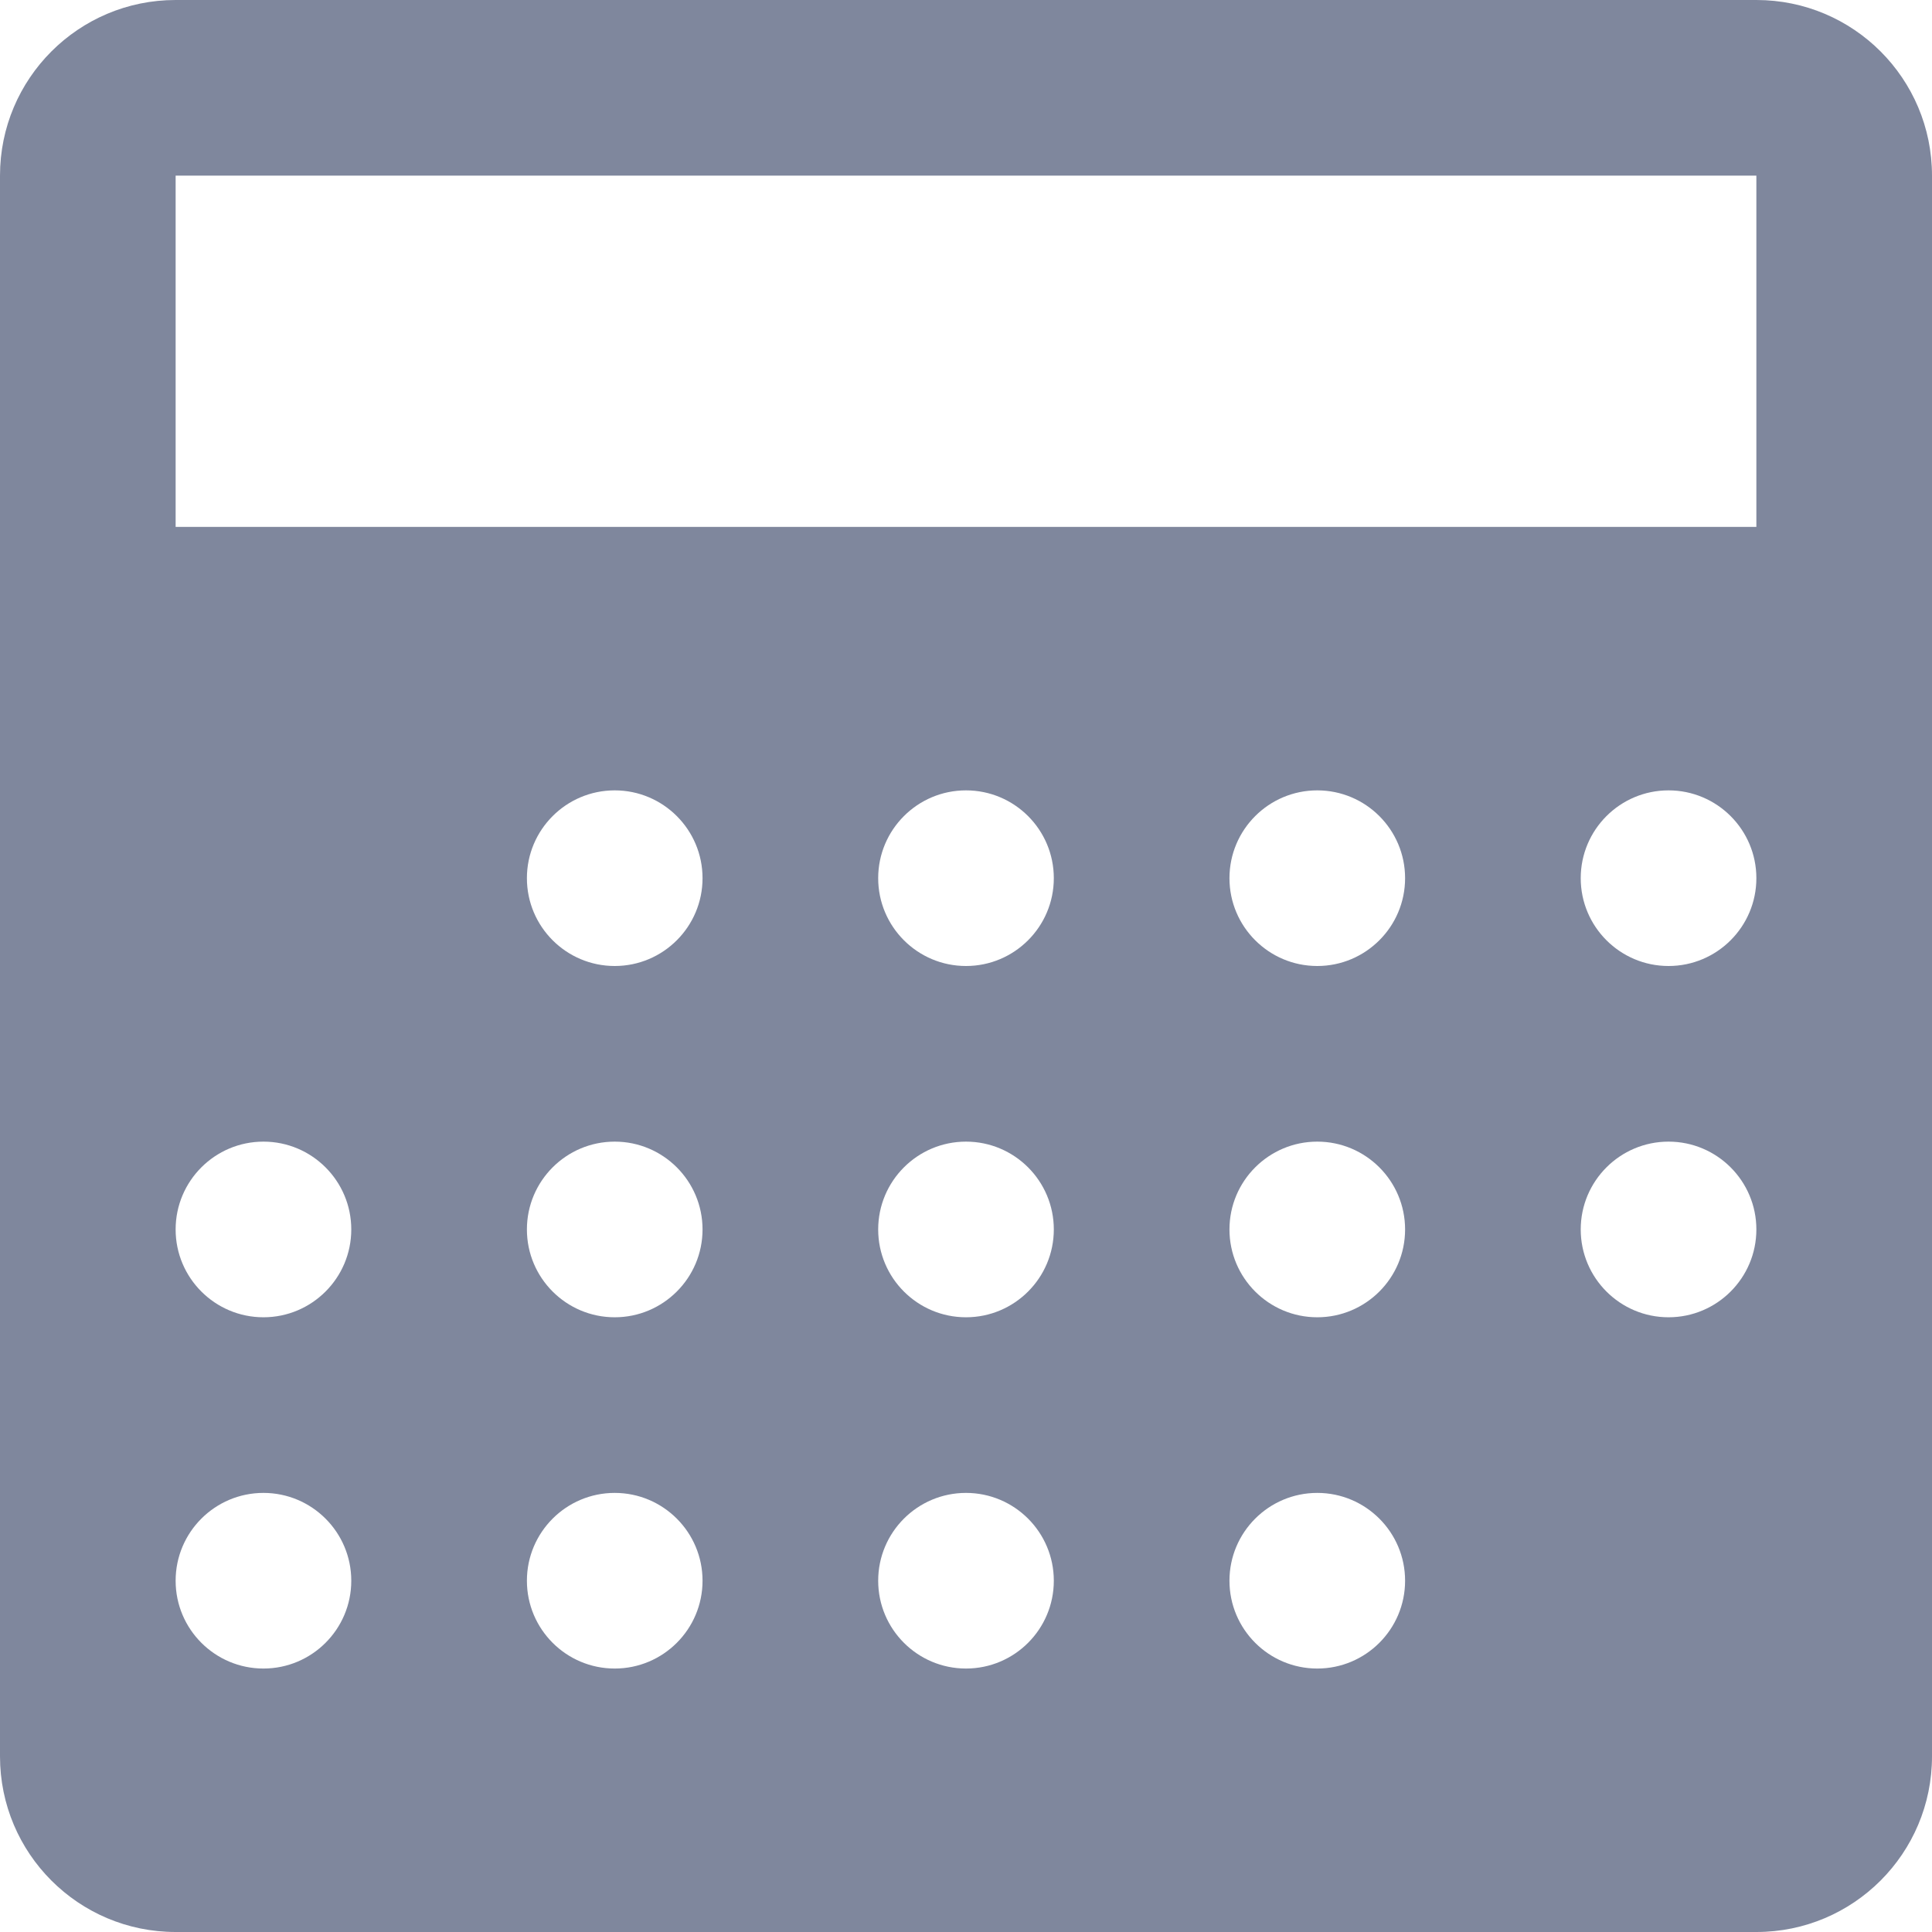 <?xml version="1.0" encoding="UTF-8"?>
<svg width="150px" height="150px" viewBox="0 0 150 150" version="1.1" xmlns="http://www.w3.org/2000/svg" xmlns:xlink="http://www.w3.org/1999/xlink">
    <!-- Generator: Sketch 53.2 (72643) - https://sketchapp.com -->
    <title>Calendar (Blue-Gray)</title>
    <desc>Created with Sketch.</desc>
    <g id="Calendar-(Blue-Gray)" stroke="none" stroke-width="1" fill="none" fill-rule="evenodd">
        <g id="icons8-calendar" fill="#7F879D" fill-rule="nonzero">
            <path d="M136.364,0 L13.636,0 C6.102,0 0,6.102 0,13.636 L0,136.364 C0,143.898 6.102,150 13.636,150 L136.364,150 C143.898,150 150,143.898 150,136.364 L150,13.636 C150,6.102 143.898,0 136.364,0 Z M20.455,129.545 C16.691,129.545 13.636,126.491 13.636,122.727 C13.636,118.964 16.691,115.909 20.455,115.909 C24.218,115.909 27.273,118.964 27.273,122.727 C27.273,126.491 24.218,129.545 20.455,129.545 Z M20.455,102.273 C16.691,102.273 13.636,99.218 13.636,95.455 C13.636,91.691 16.691,88.636 20.455,88.636 C24.218,88.636 27.273,91.691 27.273,95.455 C27.273,99.218 24.218,102.273 20.455,102.273 Z M47.727,129.545 C43.964,129.545 40.909,126.491 40.909,122.727 C40.909,118.964 43.964,115.909 47.727,115.909 C51.491,115.909 54.545,118.964 54.545,122.727 C54.545,126.491 51.491,129.545 47.727,129.545 Z M47.727,102.273 C43.964,102.273 40.909,99.218 40.909,95.455 C40.909,91.691 43.964,88.636 47.727,88.636 C51.491,88.636 54.545,91.691 54.545,95.455 C54.545,99.218 51.491,102.273 47.727,102.273 Z M47.727,75 C43.964,75 40.909,71.945 40.909,68.182 C40.909,64.418 43.964,61.364 47.727,61.364 C51.491,61.364 54.545,64.418 54.545,68.182 C54.545,71.945 51.491,75 47.727,75 Z M75,129.545 C71.236,129.545 68.182,126.491 68.182,122.727 C68.182,118.964 71.236,115.909 75,115.909 C78.764,115.909 81.818,118.964 81.818,122.727 C81.818,126.491 78.764,129.545 75,129.545 Z M75,102.273 C71.236,102.273 68.182,99.218 68.182,95.455 C68.182,91.691 71.236,88.636 75,88.636 C78.764,88.636 81.818,91.691 81.818,95.455 C81.818,99.218 78.764,102.273 75,102.273 Z M75,75 C71.236,75 68.182,71.945 68.182,68.182 C68.182,64.418 71.236,61.364 75,61.364 C78.764,61.364 81.818,64.418 81.818,68.182 C81.818,71.945 78.764,75 75,75 Z M102.273,129.545 C98.509,129.545 95.455,126.491 95.455,122.727 C95.455,118.964 98.509,115.909 102.273,115.909 C106.036,115.909 109.091,118.964 109.091,122.727 C109.091,126.491 106.036,129.545 102.273,129.545 Z M102.273,102.273 C98.509,102.273 95.455,99.218 95.455,95.455 C95.455,91.691 98.509,88.636 102.273,88.636 C106.036,88.636 109.091,91.691 109.091,95.455 C109.091,99.218 106.036,102.273 102.273,102.273 Z M95.455,68.182 C95.455,64.418 98.509,61.364 102.273,61.364 C106.036,61.364 109.091,64.418 109.091,68.182 C109.091,71.945 106.036,75 102.273,75 C98.509,75 95.455,71.945 95.455,68.182 Z M129.545,102.273 C125.782,102.273 122.727,99.218 122.727,95.455 C122.727,91.691 125.782,88.636 129.545,88.636 C133.309,88.636 136.364,91.691 136.364,95.455 C136.364,99.218 133.309,102.273 129.545,102.273 Z M129.545,75 C125.782,75 122.727,71.945 122.727,68.182 C122.727,64.418 125.782,61.364 129.545,61.364 C133.309,61.364 136.364,64.418 136.364,68.182 C136.364,71.945 133.309,75 129.545,75 Z M136.364,40.909 L13.636,40.909 L13.636,13.636 L136.364,13.636 L136.364,40.909 Z" id="Shape"></path>
        </g>
    </g>
</svg>